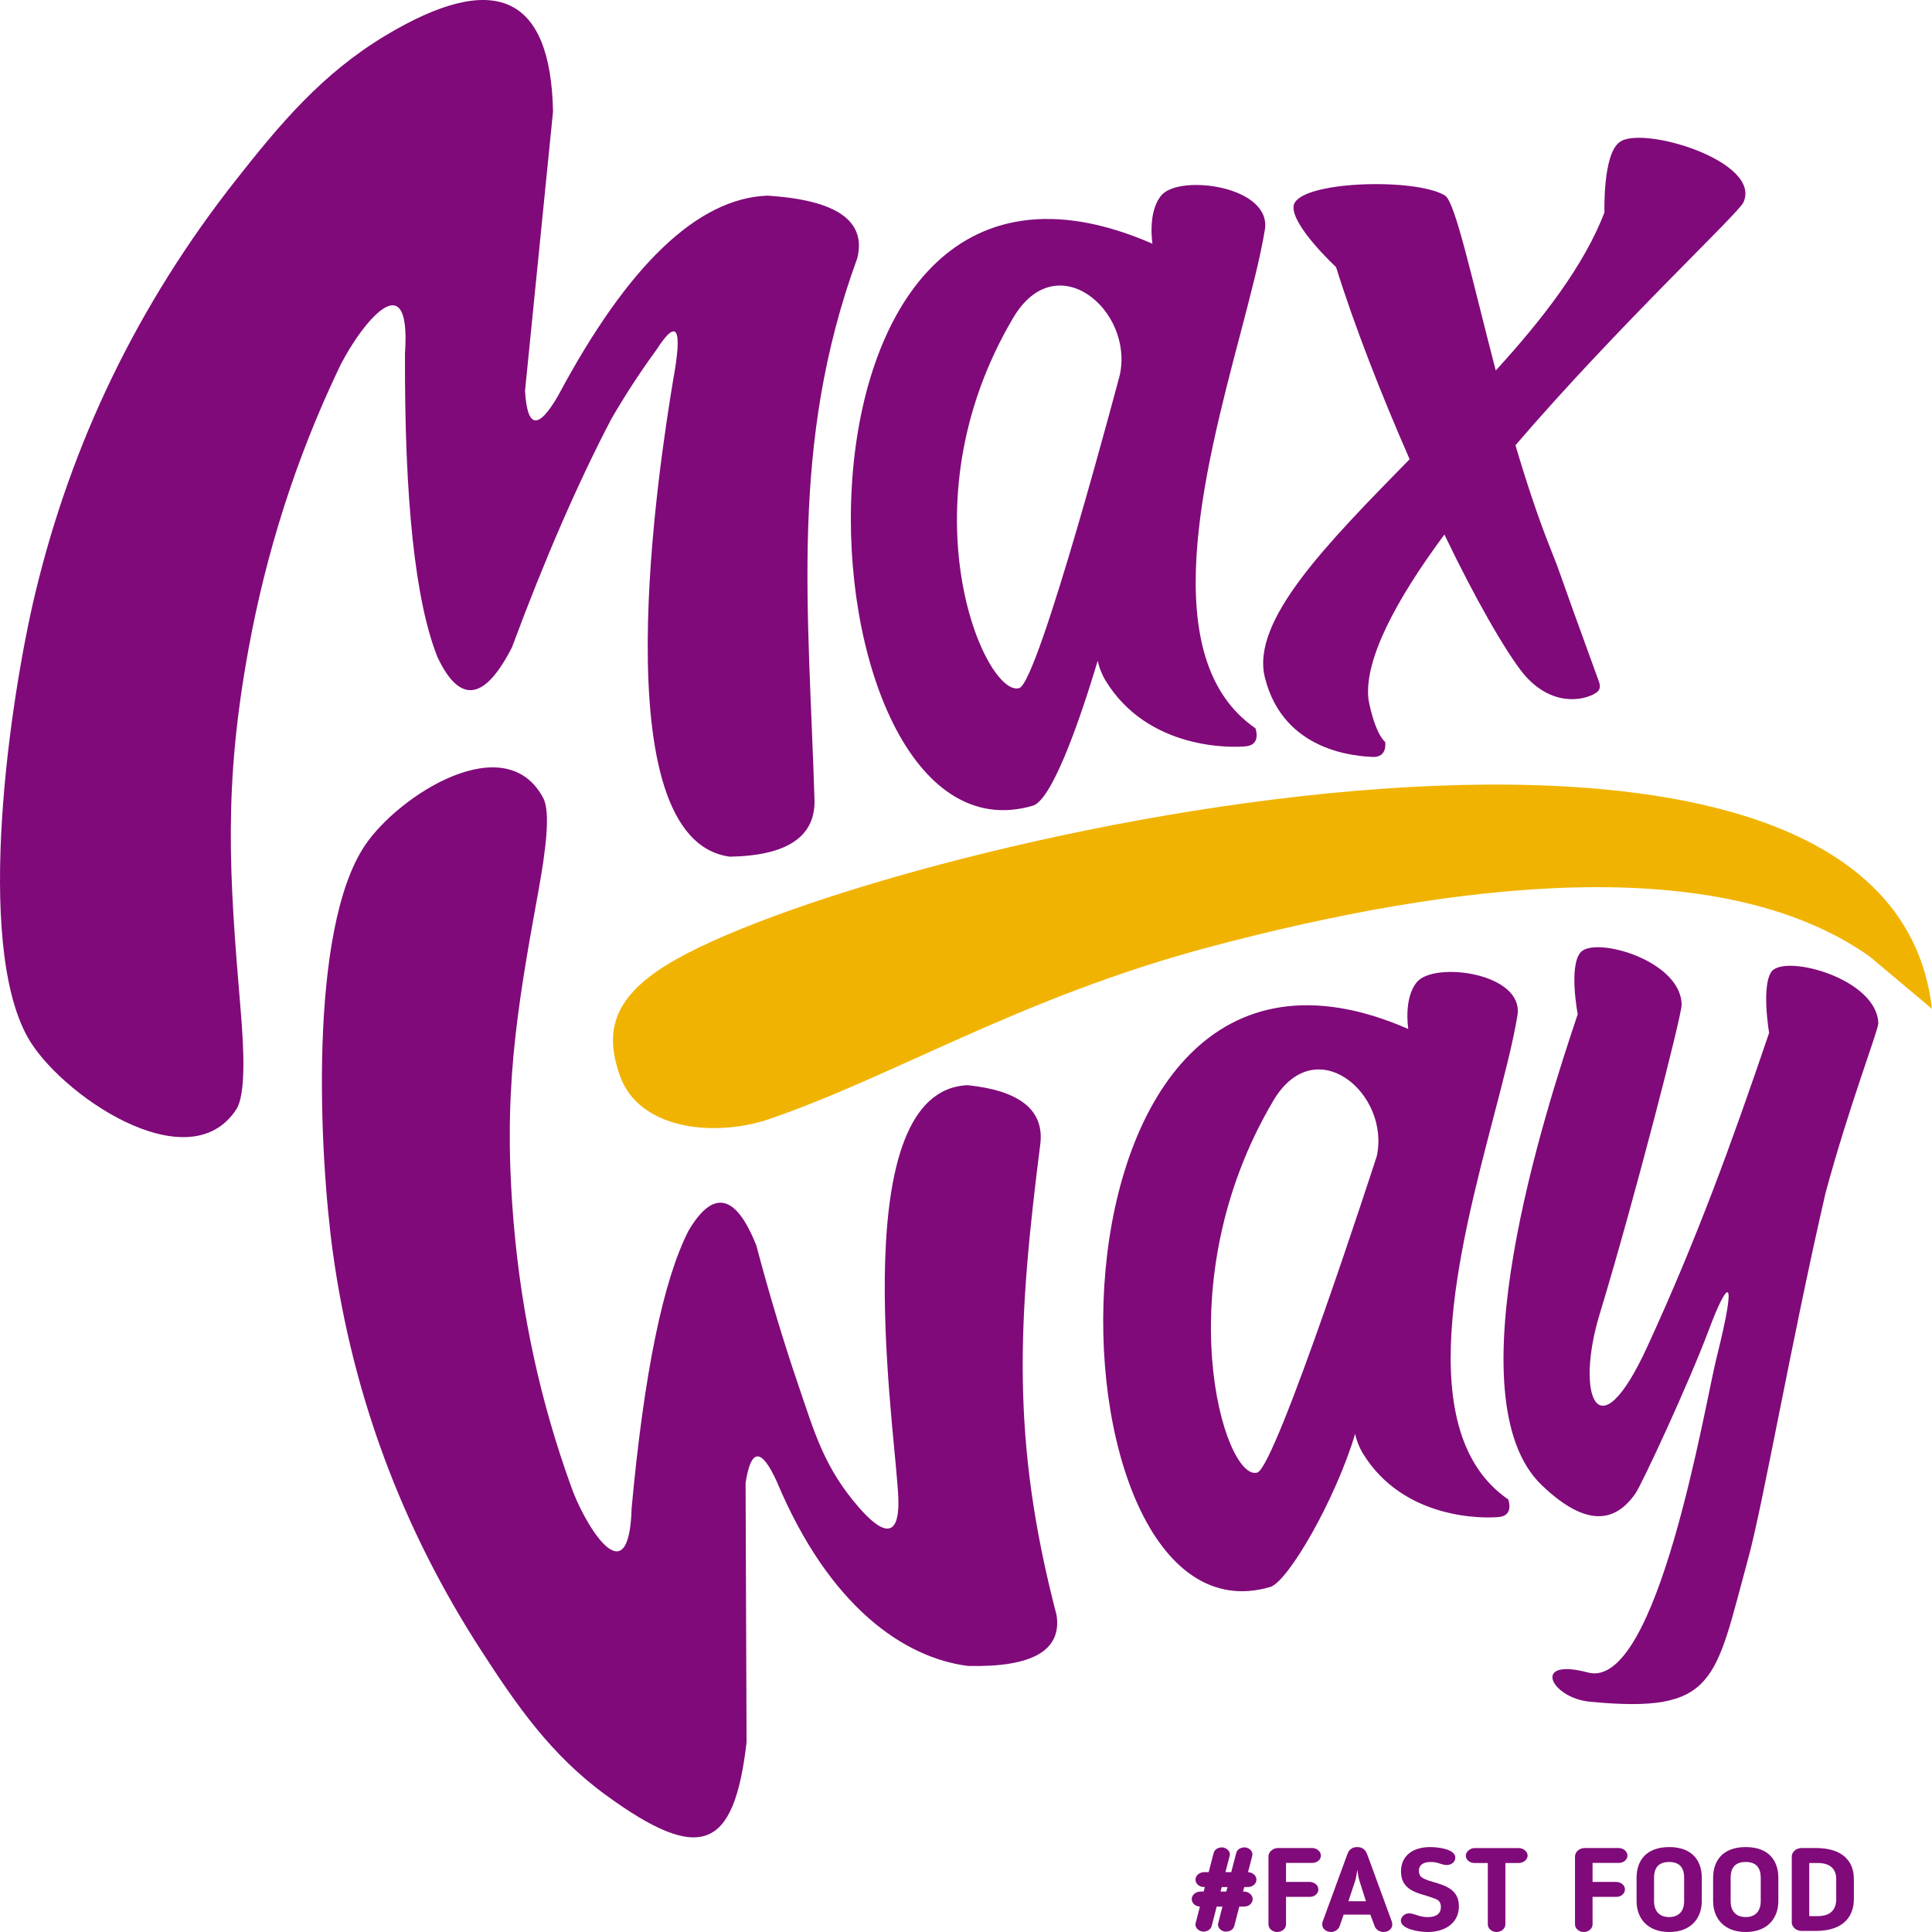 <svg width="45" height="45" viewBox="0 0 45 45" fill="none" xmlns="http://www.w3.org/2000/svg">
<path fill-rule="evenodd" clip-rule="evenodd" d="M27.845 43.779C27.845 43.68 27.945 43.606 28.047 43.606H28.152L28.269 43.157C28.295 43.072 28.371 43.029 28.471 43.029C28.561 43.037 28.649 43.108 28.646 43.195C28.646 43.201 28.646 43.217 28.64 43.231L28.543 43.606H28.678L28.795 43.157C28.821 43.072 28.897 43.029 28.996 43.029C29.095 43.037 29.177 43.111 29.171 43.201C29.171 43.209 29.169 43.22 29.166 43.231L29.069 43.606C29.169 43.609 29.265 43.683 29.265 43.779C29.265 43.877 29.177 43.953 29.063 43.953H28.982L28.952 44.058H28.976C29.078 44.058 29.177 44.134 29.177 44.233C29.177 44.331 29.09 44.408 28.976 44.408H28.865L28.748 44.862C28.722 44.947 28.646 44.991 28.546 44.991C28.447 44.985 28.368 44.912 28.368 44.821L28.374 44.797L28.473 44.408H28.339L28.222 44.862C28.196 44.947 28.12 44.991 28.021 44.991C27.927 44.983 27.843 44.912 27.843 44.821L27.848 44.797L27.948 44.408C27.84 44.403 27.758 44.328 27.758 44.233C27.758 44.134 27.857 44.058 27.959 44.058H28.035L28.064 43.953H28.047C27.933 43.953 27.845 43.877 27.845 43.779ZM28.591 43.954H28.457L28.428 44.058H28.562L28.591 43.954Z" fill="#800A7A"/>
<path d="M29.954 44.182H30.506C30.62 44.182 30.707 44.105 30.707 44.007C30.707 43.908 30.608 43.834 30.506 43.834H29.954V43.391H30.561C30.672 43.391 30.766 43.32 30.766 43.221C30.766 43.125 30.672 43.044 30.561 43.044H29.77C29.641 43.044 29.545 43.142 29.545 43.237V44.825C29.545 44.918 29.636 45 29.75 45C29.86 45 29.954 44.918 29.954 44.825V44.182Z" fill="#800A7A"/>
<path fill-rule="evenodd" clip-rule="evenodd" d="M31.918 44.595H31.296L31.2 44.871C31.171 44.951 31.077 45 31.007 45C30.893 45 30.797 44.929 30.797 44.825C30.797 44.811 30.8 44.778 30.805 44.765L31.375 43.208C31.413 43.101 31.471 43.022 31.612 43.022C31.752 43.022 31.81 43.098 31.851 43.208L32.421 44.765C32.426 44.778 32.429 44.811 32.429 44.825C32.429 44.929 32.339 45 32.219 45C32.143 45 32.05 44.948 32.021 44.871L31.918 44.595ZM31.407 44.284H31.816L31.667 43.816C31.64 43.736 31.626 43.633 31.614 43.548C31.602 43.633 31.588 43.736 31.562 43.816L31.407 44.284Z" fill="#800A7A"/>
<path d="M33.561 44.417C33.561 44.568 33.458 44.653 33.257 44.653C33.131 44.653 33.038 44.62 32.968 44.597C32.912 44.579 32.865 44.565 32.822 44.565C32.714 44.565 32.629 44.65 32.629 44.737C32.629 44.929 33.038 45 33.254 45C33.672 45 33.981 44.781 33.981 44.401C33.981 44.012 33.669 43.919 33.383 43.835C33.318 43.818 33.248 43.796 33.172 43.76C33.122 43.738 33.049 43.698 33.049 43.577C33.049 43.416 33.184 43.369 33.327 43.369C33.429 43.369 33.493 43.391 33.549 43.41C33.599 43.424 33.639 43.44 33.692 43.44C33.821 43.44 33.897 43.358 33.897 43.268C33.897 43.063 33.482 43.022 33.309 43.022C32.895 43.022 32.632 43.235 32.632 43.588C32.632 43.985 32.941 44.075 33.228 44.157C33.306 44.182 33.38 44.207 33.441 44.231C33.493 44.253 33.561 44.294 33.561 44.417Z" fill="#800A7A"/>
<path d="M34.654 44.824C34.654 44.917 34.745 45 34.859 45C34.97 45 35.063 44.917 35.063 44.824V43.393H35.373C35.484 43.393 35.581 43.314 35.581 43.221C35.581 43.123 35.478 43.045 35.373 43.045H34.345C34.231 43.045 34.141 43.144 34.141 43.221C34.141 43.314 34.228 43.393 34.345 43.393H34.654V44.824Z" fill="#800A7A"/>
<path d="M37.094 44.182H37.647C37.76 44.182 37.848 44.105 37.848 44.007C37.848 43.908 37.749 43.834 37.647 43.834H37.094V43.391H37.702C37.813 43.391 37.906 43.32 37.906 43.221C37.906 43.125 37.813 43.044 37.702 43.044H36.91C36.782 43.044 36.685 43.142 36.685 43.237V44.825C36.685 44.918 36.776 45 36.89 45C37.001 45 37.094 44.918 37.094 44.825V44.182Z" fill="#800A7A"/>
<path fill-rule="evenodd" clip-rule="evenodd" d="M39.638 44.28C39.638 44.68 39.384 45 38.879 45C38.373 45 38.119 44.68 38.119 44.28V43.738C38.119 43.35 38.332 43.022 38.879 43.022C39.425 43.022 39.638 43.35 39.638 43.738V44.28ZM39.227 43.738C39.227 43.517 39.134 43.369 38.877 43.369C38.62 43.369 38.526 43.517 38.526 43.738V44.28C38.526 44.499 38.637 44.652 38.877 44.652C39.116 44.652 39.227 44.499 39.227 44.28V43.738Z" fill="#800A7A"/>
<path fill-rule="evenodd" clip-rule="evenodd" d="M41.421 44.28C41.421 44.68 41.167 45 40.662 45C40.156 45 39.902 44.68 39.902 44.28V43.738C39.902 43.35 40.115 43.022 40.662 43.022C41.208 43.022 41.421 43.35 41.421 43.738V44.28ZM41.011 43.738C41.011 43.517 40.917 43.369 40.66 43.369C40.403 43.369 40.31 43.517 40.31 43.738V44.28C40.31 44.499 40.42 44.652 40.66 44.652C40.9 44.652 41.011 44.499 41.011 44.28V43.738Z" fill="#800A7A"/>
<path fill-rule="evenodd" clip-rule="evenodd" d="M43.18 43.763V44.233C43.18 44.62 42.955 44.975 42.292 44.975H41.962C41.84 44.975 41.734 44.885 41.734 44.778V43.24C41.734 43.134 41.84 43.044 41.962 43.044H42.292C42.952 43.044 43.18 43.383 43.18 43.763ZM42.34 44.63C42.661 44.63 42.769 44.453 42.769 44.236V43.765C42.769 43.558 42.655 43.393 42.34 43.393H42.141V44.63H42.34Z" fill="#800A7A"/>
<path fill-rule="evenodd" clip-rule="evenodd" d="M18.972 18.662C18.838 14.197 18.38 10.354 19.967 6.017C20.185 5.142 19.485 4.656 17.867 4.557C16.246 4.625 14.627 6.172 13.009 9.199C12.539 10.021 12.279 9.988 12.229 9.099C12.663 4.766 12.881 2.599 12.881 2.599C12.827 -0.115 11.523 -0.704 8.969 0.834C7.5 1.719 6.526 2.882 5.495 4.192C3.221 7.08 1.661 10.298 0.814 13.848C0.232 16.291 -0.588 21.901 0.633 24.139C1.358 25.468 4.391 27.558 5.508 25.833C5.719 25.486 5.692 24.538 5.602 23.487C5.336 20.343 5.203 18.31 5.792 15.098C6.205 12.844 6.891 10.701 7.851 8.669C8.237 7.799 9.592 5.898 9.433 8.231C9.419 11.646 9.671 14.004 10.19 15.306C10.708 16.403 11.286 16.327 11.925 15.077C12.687 13.025 13.458 11.253 14.237 9.762C14.561 9.202 14.913 8.662 15.292 8.144C15.774 7.395 15.902 7.634 15.677 8.862C15.364 10.761 13.974 19.559 17.003 19.954C18.32 19.929 18.976 19.498 18.972 18.662Z" fill="#800A7A"/>
<path fill-rule="evenodd" clip-rule="evenodd" d="M24.055 18.767C18.415 20.42 17.528 1.611 26.843 5.677C26.843 5.677 26.721 4.936 27.053 4.547C27.477 4.051 29.626 4.333 29.461 5.352C29.354 6.009 29.133 6.848 28.889 7.779C28.038 11.013 26.898 15.35 29.241 16.962C29.241 16.962 29.385 17.343 29.027 17.382C28.691 17.419 26.733 17.471 25.747 15.847C25.68 15.738 25.602 15.558 25.568 15.389C25.09 16.984 24.479 18.643 24.055 18.767ZM23.74 16.027C24.191 15.895 26.083 8.731 26.083 8.731C26.409 7.229 24.609 5.696 23.601 7.4C20.99 11.812 22.95 16.258 23.74 16.027Z" fill="#800A7A"/>
<path d="M36.098 12.739C35.806 12 35.541 11.193 35.298 10.37C37.701 7.571 40.524 4.945 40.61 4.709C41.038 3.75 38.226 2.907 37.719 3.314C37.328 3.603 37.371 4.948 37.371 4.948C36.896 6.185 35.932 7.433 34.839 8.63C34.287 6.512 33.899 4.71 33.658 4.555C32.975 4.132 30.219 4.213 30.131 4.794C30.069 5.247 31.12 6.222 31.12 6.222C31.541 7.575 32.171 9.188 32.833 10.696C30.893 12.678 29.135 14.456 29.461 15.777C29.898 17.546 31.65 17.612 31.973 17.631C32.324 17.644 32.264 17.285 32.264 17.285C32 17.036 31.875 16.295 31.875 16.295C31.764 15.38 32.515 13.972 33.643 12.45C34.361 13.949 35.07 15.179 35.487 15.697C36.141 16.47 36.884 16.317 37.16 16.147C37.298 16.065 37.27 15.954 37.237 15.862C36.098 12.739 36.43 13.576 36.098 12.739Z" fill="#800A7A"/>
<path d="M41.273 22.616C41.015 22.938 41.206 24.058 41.206 24.058C40.33 26.637 39.522 28.862 38.363 31.38C37.192 33.923 36.697 32.457 37.256 30.62C38.066 27.955 39.169 23.659 39.168 23.407C39.166 22.372 37.147 21.799 36.815 22.182C36.534 22.506 36.748 23.623 36.748 23.623C35.98 25.914 33.81 32.586 35.912 34.594C36.984 35.619 37.645 35.429 38.093 34.785C38.241 34.574 39.329 32.239 39.813 30.947C40.21 29.884 40.507 29.526 39.978 31.64C39.71 32.714 38.607 39.388 36.987 38.956C35.656 38.601 36.123 39.549 37.029 39.636C39.977 39.919 39.939 39.158 40.709 36.336C41.048 35.132 41.719 31.256 42.522 27.78C43.073 25.748 43.735 24.035 43.75 23.837C43.722 22.807 41.628 22.229 41.273 22.616Z" fill="#800A7A"/>
<path fill-rule="evenodd" clip-rule="evenodd" d="M29.586 36.964C24.11 38.569 23.758 20.019 32.802 23.967C32.802 23.967 32.684 23.248 33.006 22.87C33.417 22.388 35.504 22.663 35.344 23.653C35.241 24.283 35.03 25.091 34.795 25.989C33.974 29.13 32.867 33.367 35.13 34.925C35.13 34.925 35.27 35.295 34.922 35.333C34.596 35.368 32.695 35.419 31.738 33.843C31.673 33.737 31.597 33.561 31.564 33.398C31.099 34.946 29.997 36.843 29.586 36.964ZM29.284 34.299C29.722 34.171 32.068 26.929 32.068 26.929C32.385 25.47 30.637 23.982 29.658 25.637C27.123 29.92 28.517 34.524 29.284 34.299Z" fill="#800A7A"/>
<path fill-rule="evenodd" clip-rule="evenodd" d="M24.234 26.62C23.714 30.724 23.533 33.502 24.61 37.621C24.733 38.444 24.045 38.838 22.546 38.803C21.058 38.614 19.316 37.425 18.094 34.511C17.733 33.716 17.491 33.726 17.366 34.542C17.381 38.569 17.389 40.582 17.389 40.582C17.099 43.078 16.33 43.428 14.114 41.812C12.838 40.883 12.044 39.735 11.21 38.447C9.372 35.61 8.22 32.522 7.755 29.186C7.436 26.889 7.178 21.656 8.502 19.688C9.288 18.52 11.783 16.923 12.659 18.599C12.823 18.936 12.713 19.807 12.538 20.768C12.013 23.644 11.71 25.507 11.967 28.513C12.148 30.621 12.59 32.649 13.293 34.597C13.572 35.429 14.652 37.286 14.712 35.124C15.003 31.976 15.445 29.823 16.038 28.664C16.613 27.693 17.139 27.808 17.616 29.009C17.927 30.176 18.25 31.251 18.585 32.232C18.973 33.371 19.195 34.184 20.013 35.12C20.498 35.676 21.025 36.003 20.91 34.665C20.79 32.891 19.708 25.403 22.535 25.276C23.745 25.401 24.312 25.85 24.234 26.62Z" fill="#800A7A"/>
<path fill-rule="evenodd" clip-rule="evenodd" d="M44.999 23.496L43.535 22.269C40.036 19.809 33.898 20.538 28.202 22.049C23.75 23.231 20.796 25.096 17.823 26.097C16.515 26.494 14.875 26.263 14.444 25.068C14.077 24.049 14.265 23.256 15.528 22.475C20.024 19.692 43.926 14.111 44.999 23.496Z" fill="#F1B301"/>
</svg>
